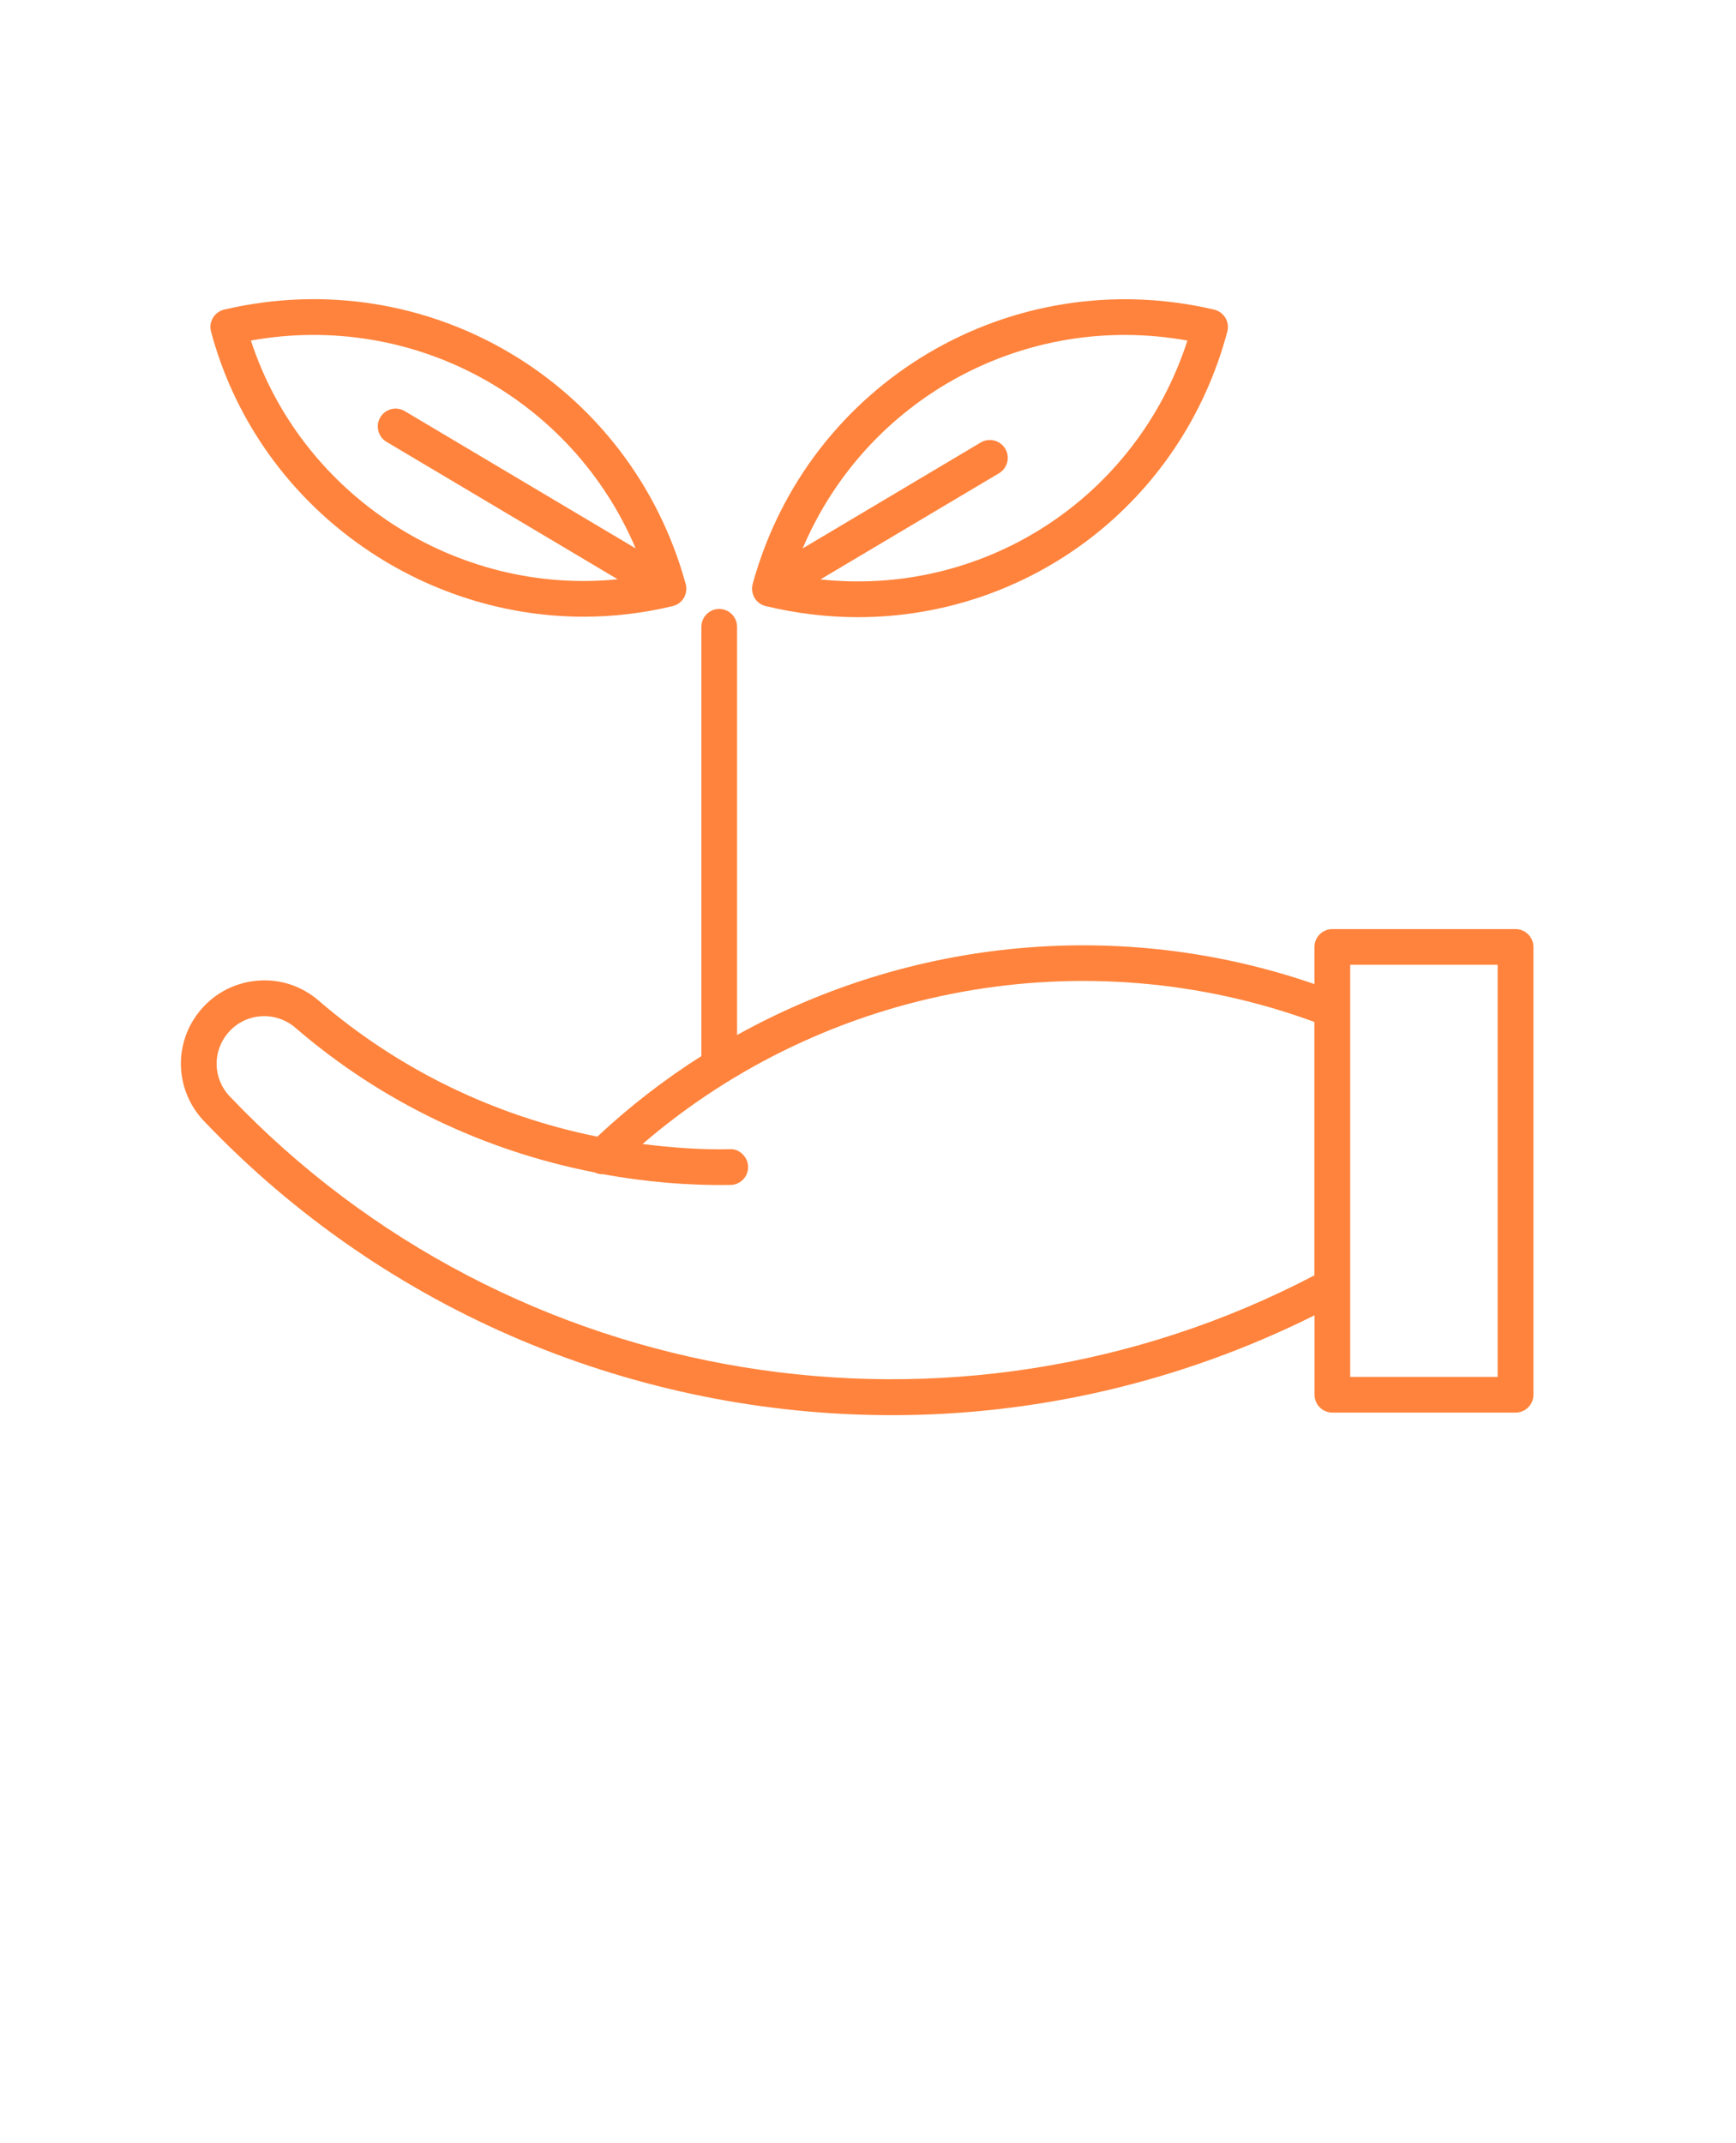 <svg width="64" height="79" viewBox="0 0 64 79" fill="none" xmlns="http://www.w3.org/2000/svg">
<path d="M55.871 34.251H49.118C48.756 34.251 48.46 34.545 48.46 34.909V36.279C41.364 33.825 33.604 34.582 27.173 38.156V23.108C27.173 22.745 26.878 22.449 26.515 22.449C26.152 22.449 25.857 22.745 25.857 23.108V38.933C24.501 39.791 23.217 40.784 22.021 41.903C18.252 41.141 14.707 39.441 11.749 36.888C11.127 36.353 10.336 36.086 9.518 36.151C8.701 36.211 7.955 36.586 7.419 37.206C6.382 38.407 6.425 40.179 7.52 41.328C14.281 48.432 23.527 52.172 32.889 52.17C38.189 52.17 43.52 50.954 48.463 48.488V51.417C48.463 51.781 48.756 52.075 49.121 52.075H55.874C56.236 52.075 56.532 51.781 56.532 51.417V34.909C56.53 34.544 56.233 34.251 55.871 34.251ZM8.471 40.42C7.846 39.765 7.822 38.754 8.415 38.068C8.72 37.712 9.147 37.499 9.614 37.465C10.074 37.433 10.533 37.58 10.887 37.885C14.062 40.626 17.87 42.431 21.921 43.221C22.008 43.262 22.102 43.287 22.196 43.287C22.202 43.287 22.208 43.284 22.213 43.284C23.761 43.566 25.339 43.709 26.934 43.683C27.297 43.676 27.587 43.376 27.58 43.013C27.574 42.65 27.252 42.339 26.91 42.366C25.826 42.389 24.752 42.307 23.688 42.174C30.48 36.327 40.004 34.572 48.457 37.674V47.016C35.202 53.96 18.811 51.285 8.471 40.42ZM55.213 50.76H49.777V35.567H55.213V50.76Z" fill="#FF833C"/>
<path d="M21.522 22.735C22.606 22.735 23.704 22.607 24.797 22.344C24.805 22.343 24.812 22.34 24.82 22.337C24.977 22.296 25.105 22.2 25.189 22.074C25.189 22.076 25.189 22.074 25.189 22.074C25.215 22.037 25.238 21.994 25.255 21.95C25.302 21.834 25.317 21.704 25.291 21.575C25.287 21.558 25.283 21.542 25.277 21.523C23.236 14.095 15.766 9.654 8.265 11.413C8.092 11.454 7.942 11.563 7.851 11.716C7.759 11.867 7.734 12.051 7.78 12.224C9.459 18.51 15.254 22.736 21.522 22.735ZM23.434 20.217L14.922 15.156C14.608 14.97 14.205 15.073 14.02 15.386C13.834 15.697 13.937 16.103 14.249 16.288L22.772 21.355C16.847 21.954 11.123 18.291 9.25 12.554C15.247 11.475 21.096 14.697 23.434 20.217Z" fill="#FF833C"/>
<path d="M27.838 22.073C27.917 22.19 28.033 22.281 28.177 22.328C28.177 22.328 28.177 22.328 28.178 22.328C28.194 22.333 28.209 22.339 28.227 22.343C28.227 22.343 28.228 22.343 28.229 22.343C29.369 22.618 30.507 22.752 31.628 22.752C37.905 22.752 43.55 18.587 45.247 12.225C45.293 12.053 45.268 11.868 45.175 11.717C45.085 11.564 44.932 11.455 44.761 11.414C37.268 9.66 29.79 14.098 27.749 21.525C27.745 21.542 27.741 21.556 27.738 21.572C27.712 21.705 27.726 21.834 27.774 21.951C27.79 21.994 27.812 22.035 27.838 22.073ZM43.776 12.555C41.886 18.396 36.244 22.003 30.246 21.36L36.832 17.445C37.143 17.259 37.246 16.855 37.061 16.543C36.873 16.231 36.47 16.128 36.156 16.312L29.591 20.218C31.932 14.697 37.774 11.475 43.776 12.555Z" fill="#FF833C"/>
</svg>
